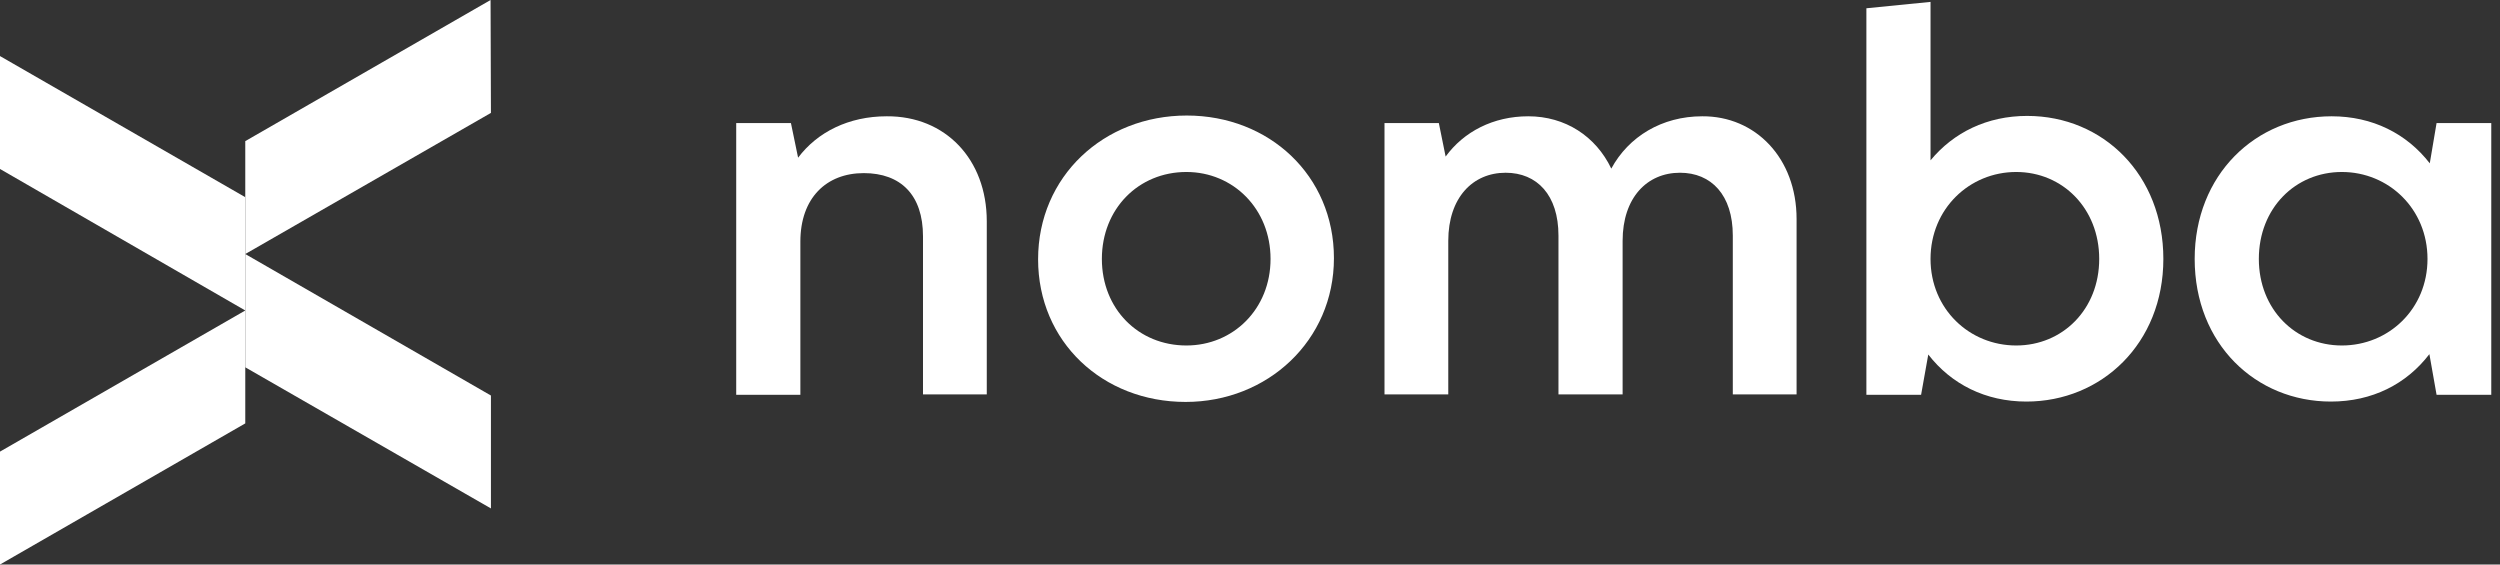 <svg width="155" height="35" viewBox="0 0 155 35" fill="none" xmlns="http://www.w3.org/2000/svg">
<rect x="0" y="0" width="155" height="35" fill="#333333" stroke="none"/>
<g clip-path="url(#clip0_248_7226)">
<path d="M15.207 15.75V22.773L30.438 31.523V24.523L15.207 15.75Z" fill="white"/>
<path d="M30.415 -0L30.438 7L15.207 15.75V8.75L30.415 -0Z" fill="white"/>
<path d="M-7.62939e-06 3.476V10.476L15.207 19.25V12.226L-7.62939e-06 3.476Z" fill="white"/>
<path d="M15.207 19.25V26.25L-7.62939e-06 35V28L15.207 19.25Z" fill="white"/>
<path d="M61.18 13.72V24.453H57.226V14.653C57.226 12.087 55.846 10.733 53.553 10.733C51.237 10.733 49.623 12.273 49.623 14.98V24.477H45.645V7.63H49.038L49.482 9.777C50.675 8.19 52.617 7.21 54.98 7.21C58.607 7.187 61.18 9.87 61.18 13.72Z" fill="white"/>
<path d="M64.362 16.077C64.362 10.943 68.433 7.163 73.58 7.163C78.68 7.163 82.704 10.873 82.704 16.007C82.704 21.117 78.587 24.92 73.51 24.92C68.363 24.92 64.362 21.187 64.362 16.077ZM78.774 16.053C78.774 12.95 76.458 10.663 73.556 10.663C70.585 10.663 68.316 12.95 68.316 16.053C68.316 19.157 70.585 21.42 73.556 21.42C76.458 21.42 78.774 19.157 78.774 16.053Z" fill="white"/>
<path d="M111.388 13.58V24.453H107.434V14.607C107.434 12.087 106.1 10.71 104.158 10.71C102.123 10.71 100.602 12.25 100.602 14.933V24.453H96.625V14.607C96.625 12.087 95.291 10.71 93.349 10.71C91.314 10.71 89.793 12.25 89.793 14.933V24.453H85.839V7.63H89.208L89.629 9.707C90.752 8.167 92.577 7.21 94.753 7.21C97.046 7.21 98.941 8.447 99.9 10.453C100.976 8.47 103.035 7.21 105.539 7.21C108.837 7.187 111.388 9.8 111.388 13.58Z" fill="white"/>
<path d="M134.128 16.053C134.128 21.303 130.291 24.897 125.636 24.897C123.109 24.897 120.98 23.823 119.553 21.98L119.108 24.477H115.716V0.513L119.693 0.117V9.94C121.12 8.213 123.202 7.187 125.682 7.187C130.408 7.187 134.128 10.85 134.128 16.053ZM130.151 16.053C130.151 12.927 127.882 10.663 125.004 10.663C122.103 10.663 119.693 12.95 119.693 16.053C119.693 19.157 122.103 21.42 125.004 21.42C127.882 21.42 130.151 19.18 130.151 16.053Z" fill="white"/>
<path d="M151.067 7.63H154.459V24.477H151.067L150.622 21.957C149.195 23.823 147.066 24.897 144.516 24.897C139.86 24.897 136.07 21.327 136.07 16.053C136.07 10.85 139.837 7.21 144.563 7.21C147.09 7.21 149.219 8.283 150.646 10.127L151.067 7.63ZM150.505 16.053C150.505 12.95 148.096 10.663 145.195 10.663C142.317 10.663 140.048 12.903 140.048 16.053C140.048 19.18 142.317 21.42 145.195 21.42C148.096 21.42 150.505 19.157 150.505 16.053Z" fill="white"/>
</g>
<defs>
<clipPath id="clip0_248_7226">
<rect width="154.483" height="35" fill="white"/>
</clipPath>
</defs>
</svg>
